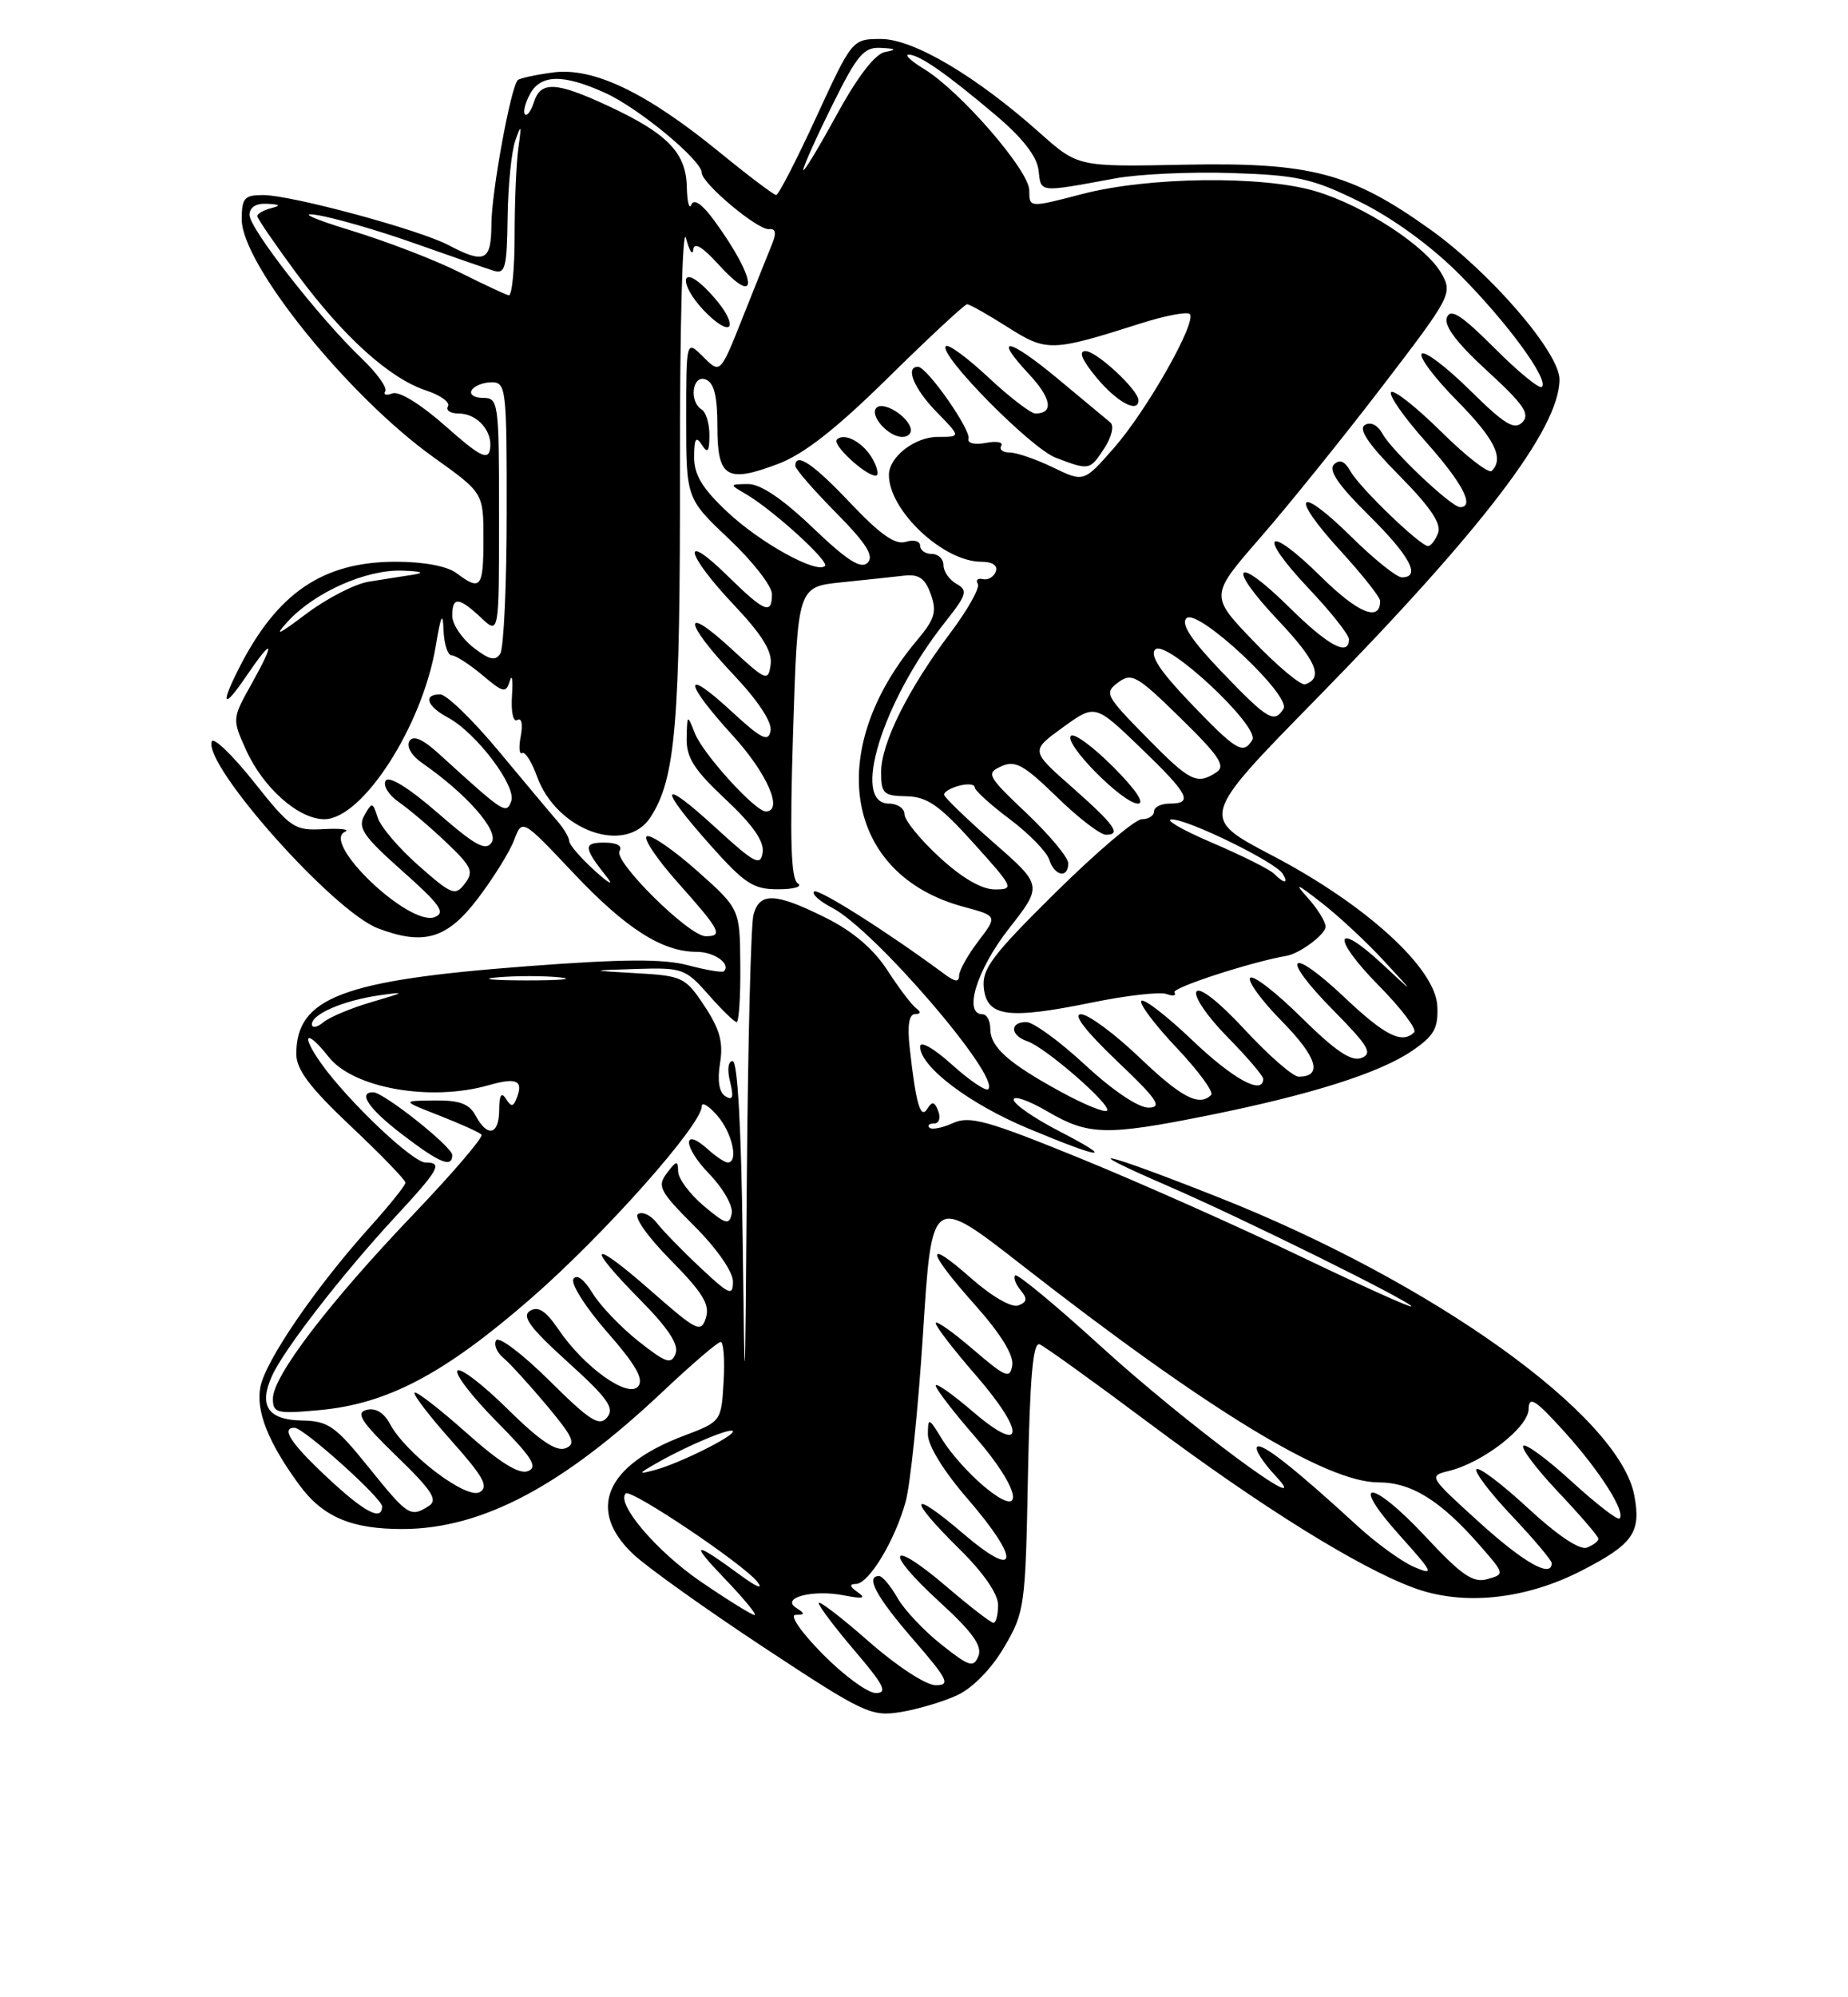 <?xml version="1.0" encoding="UTF-8" standalone="no"?>
<!DOCTYPE svg PUBLIC "-//W3C//DTD SVG 1.1//EN" "http://www.w3.org/Graphics/SVG/1.1/DTD/svg11.dtd" >
<svg xmlns="http://www.w3.org/2000/svg" xmlns:xlink="http://www.w3.org/1999/xlink" version="1.1" viewBox="0 0 237 256">
 <g >
 <path fill="currentColor"
d=" M 122.78 217.27 C 124.75 216.35 127.16 213.89 128.78 211.12 C 131.41 206.65 131.51 205.93 131.83 189.18 C 132.08 176.49 132.48 171.97 133.33 172.31 C 133.98 172.57 140.26 177.09 147.31 182.36 C 161.61 193.05 174.11 200.84 181.26 203.50 C 187.57 205.86 195.60 205.04 202.86 201.30 C 209.44 197.92 210.49 196.42 209.60 191.70 C 207.68 181.45 183.88 164.39 156.26 153.46 C 141.32 147.55 137.48 146.68 149.76 152.00 C 159.25 156.10 181.00 166.86 181.00 167.44 C 181.00 167.68 174.59 164.78 166.75 161.02 C 158.91 157.25 146.24 151.61 138.59 148.49 C 126.59 143.60 124.35 142.98 122.21 143.95 C 120.85 144.57 119.50 144.83 119.20 144.54 C 118.91 144.24 119.18 144.00 119.80 144.00 C 120.43 144.00 120.66 143.29 120.33 142.42 C 119.86 141.19 119.54 141.12 118.93 142.11 C 118.05 143.54 117.45 141.45 116.66 134.25 C 116.35 131.44 116.58 129.99 117.35 129.98 C 118.09 129.97 118.14 129.71 117.49 129.23 C 116.94 128.83 115.28 126.64 113.81 124.37 C 112.02 121.62 109.39 119.37 105.87 117.62 C 99.43 114.41 97.41 114.33 96.63 117.25 C 96.30 118.49 95.92 133.68 95.78 151.00 C 95.55 180.49 95.52 181.02 95.25 159.25 C 95.07 144.60 94.59 136.00 93.96 136.00 C 93.38 136.00 93.24 137.11 93.63 138.65 C 94.12 140.63 93.98 141.10 93.04 140.52 C 92.22 140.02 91.98 138.52 92.34 136.28 C 92.78 133.61 92.32 131.92 90.35 128.95 C 87.91 125.26 87.52 125.07 81.65 124.74 C 75.50 124.39 75.50 124.39 81.65 124.19 C 87.52 124.01 87.93 124.16 90.87 127.50 C 92.56 129.43 94.18 131.00 94.47 131.00 C 94.76 131.00 94.98 127.74 94.94 123.75 C 94.89 116.50 94.89 116.50 89.45 111.66 C 86.46 109.00 83.55 106.98 82.97 107.18 C 82.40 107.37 84.20 110.07 86.97 113.17 C 92.41 119.28 92.78 120.00 90.50 120.00 C 88.37 120.00 78.64 110.38 79.45 109.08 C 79.86 108.41 79.12 108.00 77.50 108.00 C 74.75 108.00 74.81 108.61 77.89 112.50 C 78.76 113.60 78.01 113.18 76.23 111.56 C 74.46 109.95 73.00 108.26 73.00 107.81 C 73.00 107.37 72.32 106.21 71.49 105.25 C 70.65 104.29 67.26 100.24 63.94 96.25 C 60.62 92.26 57.25 89.00 56.45 89.00 C 54.22 89.00 54.73 90.52 57.44 91.97 C 61.07 93.91 66.29 100.81 65.56 102.70 C 64.91 104.40 64.68 104.26 56.36 96.68 C 54.21 94.72 53.00 94.19 52.50 94.99 C 52.09 95.67 52.77 96.85 54.14 97.80 C 59.84 101.75 64.01 106.49 63.06 107.96 C 62.31 109.13 60.99 108.42 56.13 104.19 C 52.42 100.97 49.87 99.39 49.46 100.07 C 49.09 100.67 49.84 101.90 51.14 102.80 C 52.44 103.70 55.18 106.02 57.23 107.97 C 60.50 111.07 60.79 111.71 59.62 113.25 C 58.38 114.87 57.94 114.70 53.70 110.96 C 51.17 108.74 48.81 105.97 48.44 104.80 C 47.80 102.78 47.71 102.77 46.72 104.53 C 45.85 106.10 46.59 107.19 51.59 111.63 C 56.47 115.96 57.19 116.99 55.74 117.55 C 52.50 118.79 41.14 107.99 44.24 106.61 C 44.93 106.31 43.71 106.15 41.52 106.27 C 37.74 106.48 37.29 106.17 32.54 100.20 C 29.78 96.74 27.36 94.42 27.15 95.04 C 26.12 98.14 42.74 116.81 48.48 118.99 C 54.35 121.22 57.33 120.34 61.24 115.22 C 63.24 112.59 65.36 109.20 65.93 107.68 C 66.97 104.94 66.97 104.94 73.51 111.87 C 80.25 119.01 84.92 122.00 89.34 122.00 C 91.61 122.00 93.78 123.55 92.84 124.49 C 92.64 124.69 90.59 124.34 88.27 123.73 C 85.11 122.88 79.93 122.91 67.55 123.85 C 43.89 125.63 38.00 127.88 38.00 135.10 C 38.00 137.09 39.75 139.41 45.00 144.36 C 48.85 147.99 52.00 151.24 52.00 151.59 C 52.00 151.93 49.92 154.52 47.37 157.35 C 40.48 165.01 34.08 174.36 33.40 177.74 C 32.78 180.83 34.40 184.90 38.40 190.35 C 41.42 194.45 45.10 196.00 51.70 195.98 C 61.84 195.93 72.15 190.48 84.99 178.37 C 88.70 174.87 92.05 172.00 92.42 172.00 C 92.80 172.00 92.97 174.30 92.80 177.11 C 92.50 182.21 92.50 182.21 87.61 184.06 C 77.61 187.85 75.21 193.58 81.25 199.24 C 83.04 200.91 90.58 206.29 98.00 211.18 C 110.77 219.60 111.72 220.05 115.50 219.44 C 117.70 219.08 120.98 218.11 122.78 217.27 Z  M 135.75 144.94 C 132.59 143.30 130.00 141.51 130.00 140.94 C 130.00 140.38 131.95 141.06 134.34 142.46 C 139.57 145.53 141.87 145.58 154.83 142.99 C 168.11 140.32 176.91 137.54 181.09 134.69 C 183.94 132.74 184.47 131.80 184.33 128.93 C 184.09 124.07 175.15 115.93 163.15 109.65 C 153.88 104.80 153.88 104.80 168.74 89.65 C 190.17 67.80 200.00 54.91 200.00 48.63 C 200.00 45.19 191.14 34.92 183.42 29.41 C 173.24 22.14 168.09 20.79 151.92 21.11 C 138.25 21.39 138.25 21.39 133.37 17.05 C 125.17 9.74 117.14 5.00 113.00 5.00 C 109.30 5.00 109.30 5.00 104.69 15.00 C 102.16 20.50 99.84 25.00 99.54 25.00 C 99.25 25.00 95.96 22.52 92.25 19.49 C 82.86 11.83 76.08 8.59 70.89 9.29 C 68.66 9.59 66.64 10.03 66.40 10.27 C 65.50 11.17 63.03 24.65 63.02 28.75 C 63.00 33.48 62.18 33.87 57.50 31.41 C 53.68 29.41 37.36 25.01 33.75 25.00 C 31.34 25.00 31.00 25.38 31.00 28.12 C 31.00 33.88 44.67 50.81 55.63 58.63 C 62.00 63.18 62.00 63.18 62.00 69.09 C 62.00 75.35 61.65 75.80 58.56 73.47 C 57.37 72.57 54.36 72.00 50.77 72.00 C 41.40 72.00 35.53 75.99 30.62 85.70 C 28.21 90.46 28.66 90.97 31.54 86.73 C 35.01 81.62 35.39 82.04 32.31 87.57 C 29.76 92.12 29.76 92.15 31.56 96.13 C 33.75 100.98 38.29 105.00 41.59 105.00 C 46.48 105.00 54.18 93.04 55.88 82.82 C 56.54 78.84 56.80 78.32 56.88 80.75 C 56.95 82.54 57.42 84.00 57.92 84.00 C 58.43 84.00 60.20 85.14 61.85 86.52 C 64.56 88.81 64.89 88.88 65.38 87.27 C 65.67 86.30 65.80 87.16 65.66 89.18 C 65.52 91.27 65.82 92.61 66.35 92.28 C 66.89 91.95 67.07 92.83 66.79 94.32 C 66.51 95.76 66.59 96.75 66.96 96.52 C 67.33 96.29 68.19 97.64 68.87 99.52 C 71.38 106.46 80.23 109.64 83.42 104.75 C 86.64 99.81 87.24 92.78 87.20 60.00 C 87.18 42.08 87.53 28.85 87.97 30.50 C 88.40 32.15 88.83 32.83 88.91 32.00 C 89.01 31.00 90.06 31.61 92.10 33.85 C 97.47 39.75 97.09 35.78 91.57 28.23 C 90.04 26.15 88.99 25.43 88.67 26.23 C 88.39 26.93 88.12 25.89 88.08 23.92 C 87.98 19.57 85.58 17.10 78.00 13.58 C 71.32 10.47 69.34 10.37 68.48 13.08 C 68.11 14.22 67.60 14.93 67.33 14.66 C 67.06 14.39 67.34 13.23 67.95 12.09 C 69.33 9.51 72.22 9.46 77.64 11.92 C 81.93 13.87 90.00 20.55 90.00 22.15 C 90.00 23.50 97.19 29.52 98.62 29.37 C 99.50 29.28 99.60 29.87 98.98 31.37 C 98.50 32.54 96.82 36.75 95.24 40.71 C 92.37 47.93 92.37 47.93 90.19 45.74 C 88.00 43.56 88.00 43.56 88.00 53.72 C 88.00 63.89 88.00 63.89 93.50 69.09 C 96.53 71.95 99.00 75.12 99.00 76.15 C 99.00 78.86 98.06 78.47 93.29 73.79 C 87.26 67.88 87.92 70.98 94.08 77.49 C 97.74 81.36 99.07 83.51 98.83 85.18 C 98.52 87.39 98.27 87.29 93.75 83.12 C 87.43 77.30 87.67 79.71 94.09 86.50 C 97.21 89.80 99.04 92.57 98.82 93.68 C 98.54 95.17 97.65 94.72 93.74 91.11 C 87.50 85.36 87.67 87.38 94.00 94.31 C 98.40 99.13 100.52 104.00 98.20 104.00 C 96.85 104.00 90.16 96.64 89.12 94.00 C 88.14 91.52 88.13 91.53 88.06 94.61 C 88.01 97.10 89.01 98.67 93.06 102.46 C 96.53 105.71 98.02 107.83 97.81 109.26 C 97.54 111.07 96.79 110.68 91.75 106.06 C 84.64 99.55 84.30 100.69 91.08 108.30 C 95.52 113.29 96.62 114.00 99.83 113.98 C 101.87 113.98 102.97 113.63 102.31 113.22 C 101.43 112.66 101.28 107.66 101.71 93.84 C 102.30 75.22 102.30 75.22 107.90 74.64 C 110.98 74.32 114.61 73.94 115.96 73.78 C 117.84 73.57 118.64 74.12 119.37 76.16 C 120.17 78.40 119.89 79.35 117.61 82.06 C 105.62 96.30 108.40 112.17 123.59 116.23 C 127.93 117.40 127.93 117.40 125.47 120.63 C 124.11 122.41 123.00 124.40 123.00 125.06 C 123.00 125.91 122.48 125.86 121.15 124.87 C 113.87 119.48 104.88 113.79 104.40 114.27 C 104.08 114.59 105.13 115.53 106.73 116.36 C 112.09 119.13 128.33 138.00 126.74 139.60 C 126.43 139.90 124.34 138.49 122.09 136.46 C 119.76 134.36 118.00 133.36 118.00 134.14 C 118.00 136.72 124.32 141.50 131.91 144.66 C 141.50 148.66 143.19 148.78 135.75 144.94 Z  M 93.13 40.24 C 92.61 39.27 91.24 37.63 90.09 36.58 C 87.21 33.98 87.28 36.61 90.17 39.69 C 92.74 42.42 94.47 42.74 93.13 40.24 Z  M 105.50 212.00 C 102.70 209.16 101.21 206.99 102.04 206.98 C 103.26 206.97 103.27 206.83 102.12 206.09 C 100.06 204.79 104.25 203.69 108.27 204.49 C 110.68 204.96 111.12 204.85 110.00 204.08 C 108.96 203.35 108.89 203.03 109.76 203.02 C 111.42 203.00 114.74 197.53 116.14 192.50 C 116.75 190.30 117.76 180.54 118.38 170.82 C 119.50 153.14 119.50 153.14 131.00 162.11 C 154.84 180.71 170.08 190.00 176.77 190.00 C 181.03 190.00 184.75 192.32 189.83 198.13 C 192.98 201.74 192.99 201.77 190.75 202.40 C 188.91 202.92 187.46 201.93 182.79 196.92 C 175.86 189.50 172.86 189.41 179.53 196.82 C 183.84 201.62 184.00 201.97 181.37 200.85 C 179.79 200.18 176.47 197.78 174.00 195.50 C 166.03 188.19 161.80 184.86 161.22 185.45 C 160.90 185.76 161.96 187.43 163.57 189.15 C 169.22 195.21 152.01 182.44 141.09 172.48 C 135.36 167.26 130.46 163.21 130.20 163.47 C 129.93 163.74 130.24 164.58 130.88 165.36 C 131.79 166.45 131.73 166.89 130.60 167.32 C 129.76 167.65 127.22 166.19 124.57 163.86 C 118.52 158.52 118.76 160.21 125.07 167.29 C 128.32 170.94 130.03 173.70 129.82 174.99 C 129.53 176.78 129.00 176.56 124.75 172.92 C 122.14 170.68 120.00 169.18 120.00 169.59 C 120.00 170.01 122.28 172.97 125.07 176.18 C 131.60 183.68 131.40 186.62 124.75 180.92 C 122.14 178.68 120.00 177.18 120.00 177.59 C 120.00 178.01 122.28 180.97 125.07 184.18 C 130.98 190.97 131.67 195.12 126.11 190.44 C 124.24 188.87 121.88 186.22 120.86 184.54 C 119.10 181.66 119.01 181.62 119.00 183.86 C 119.00 185.27 121.03 188.57 124.00 192.00 C 130.97 200.05 130.68 202.68 123.50 196.54 C 116.63 190.68 116.31 191.91 123.00 198.50 C 126.11 201.56 128.00 204.29 128.00 205.71 C 128.00 206.97 127.73 208.00 127.41 208.00 C 127.08 208.00 124.37 205.91 121.39 203.36 C 114.03 197.07 113.22 198.66 120.42 205.25 C 124.70 209.16 125.99 210.95 125.48 212.25 C 124.86 213.80 124.33 213.64 120.72 210.78 C 118.48 209.01 115.94 206.31 115.08 204.78 C 114.21 203.26 113.16 202.01 112.75 202.01 C 110.94 201.99 112.36 204.64 117.10 210.11 C 121.59 215.29 121.93 216.00 120.00 216.00 C 118.76 216.00 115.02 213.56 111.40 210.38 C 107.88 207.29 105.00 205.08 105.00 205.47 C 105.00 205.86 107.08 208.62 109.62 211.59 C 113.36 215.97 113.88 217.00 112.33 217.00 C 111.28 217.00 108.21 214.75 105.50 212.00 Z  M 89.84 202.70 C 84.19 198.83 78.97 192.69 80.25 191.42 C 80.89 190.78 95.33 200.46 97.11 202.73 C 97.94 203.78 97.08 203.45 95.00 201.93 C 88.91 197.46 88.37 197.57 92.96 202.36 C 95.41 204.91 97.13 207.00 96.77 207.00 C 96.42 207.00 93.30 205.06 89.84 202.70 Z  M 189.68 195.09 C 183.24 189.25 183.19 189.17 185.83 188.53 C 190.18 187.46 196.00 182.96 196.04 180.61 C 196.08 178.87 196.88 179.37 200.62 183.50 C 205.18 188.54 208.53 193.81 207.70 194.63 C 207.45 194.88 204.70 192.75 201.59 189.91 C 198.48 187.06 195.67 184.99 195.36 185.31 C 195.04 185.63 197.08 188.32 199.89 191.29 C 202.70 194.26 205.00 196.94 205.00 197.24 C 205.00 197.54 204.33 198.04 203.52 198.36 C 202.60 198.71 199.74 196.80 195.99 193.33 C 192.66 190.25 189.68 187.99 189.36 188.31 C 189.04 188.63 191.08 191.32 193.89 194.29 C 196.70 197.26 199.00 199.99 199.00 200.35 C 199.00 202.32 195.45 200.32 189.68 195.09 Z  M 41.96 189.36 C 37.30 185.01 35.98 183.00 37.77 183.00 C 38.94 183.00 49.00 192.03 49.00 193.08 C 49.00 195.03 46.73 193.83 41.96 189.36 Z  M 47.28 188.07 C 43.01 182.77 42.10 182.13 38.72 182.07 C 34.35 181.99 33.14 180.18 34.90 176.32 C 36.45 172.91 43.91 163.30 50.59 156.08 C 56.35 149.86 56.83 149.00 54.57 149.00 C 52.91 149.00 44.52 141.02 41.15 136.25 C 38.49 132.47 39.29 131.83 42.15 135.47 C 45.31 139.48 55.22 141.23 62.68 139.09 C 66.22 138.08 67.14 138.48 66.29 140.68 C 65.83 141.89 65.57 141.92 64.88 140.83 C 64.30 139.92 64.03 140.36 64.02 142.25 C 64.00 145.47 62.52 145.84 61.00 143.00 C 60.18 141.47 58.94 141.01 55.71 141.05 C 51.50 141.09 51.50 141.09 56.36 142.99 C 59.04 144.04 61.46 145.13 61.75 145.42 C 62.05 145.71 58.11 150.31 53.01 155.65 C 42.17 166.99 35.00 176.39 35.00 179.25 C 35.00 181.12 35.46 181.24 40.94 180.74 C 49.69 179.95 56.98 176.10 68.13 166.39 C 77.49 158.24 90.00 144.16 90.00 141.79 C 90.00 141.19 90.90 141.73 92.00 143.00 C 93.91 145.20 94.75 149.00 93.33 149.00 C 92.96 149.00 91.83 148.25 90.82 147.34 C 87.49 144.33 87.57 146.96 90.91 150.41 C 92.73 152.28 94.03 154.57 93.84 155.54 C 93.54 157.07 93.09 156.95 90.25 154.56 C 88.46 153.05 86.99 151.07 86.97 150.16 C 86.94 148.70 86.76 148.73 85.53 150.36 C 84.25 152.04 84.58 152.68 89.06 157.16 C 91.92 160.02 94.00 163.00 94.00 164.25 C 94.00 166.17 93.55 165.98 89.79 162.45 C 87.47 160.28 84.97 157.70 84.22 156.73 C 83.47 155.76 82.40 155.25 81.83 155.60 C 81.25 155.96 83.07 158.54 86.01 161.51 C 90.12 165.67 91.07 167.22 90.53 168.91 C 89.90 170.89 89.40 170.64 83.43 165.40 C 75.72 158.64 74.96 159.37 82.14 166.64 C 85.71 170.25 87.08 172.35 86.64 173.50 C 86.09 174.93 85.42 174.71 81.87 171.90 C 79.60 170.10 76.95 167.33 75.98 165.73 C 74.91 163.97 73.96 163.26 73.54 163.93 C 73.17 164.54 75.12 167.60 77.87 170.74 C 81.55 174.94 82.60 176.78 81.84 177.70 C 80.54 179.26 74.91 175.24 71.61 170.38 C 70.01 168.02 69.01 167.37 67.98 168.01 C 66.87 168.70 67.94 170.16 72.80 174.56 C 77.94 179.21 78.85 180.48 77.86 181.67 C 76.86 182.88 75.66 182.12 70.45 176.95 C 67.04 173.57 63.97 171.24 63.63 171.79 C 63.30 172.33 63.71 173.34 64.54 174.03 C 65.38 174.73 67.89 177.48 70.12 180.14 C 73.54 184.23 73.92 185.09 72.51 185.63 C 71.33 186.09 69.14 184.60 65.11 180.61 C 61.96 177.50 59.06 175.27 58.67 175.67 C 58.27 176.06 60.51 178.98 63.65 182.16 C 68.25 186.80 69.04 188.05 67.70 188.56 C 66.56 189.00 64.08 187.45 59.81 183.64 C 56.38 180.59 53.39 178.28 53.17 178.50 C 52.94 178.72 55.07 181.50 57.89 184.66 C 62.03 189.31 62.72 190.57 61.51 191.26 C 59.79 192.21 52.04 186.31 50.00 182.49 C 49.23 181.06 48.15 180.41 47.01 180.71 C 45.57 181.08 46.31 182.23 50.85 186.63 C 55.42 191.05 56.20 192.26 54.99 193.03 C 52.63 194.52 52.33 194.33 47.28 188.07 Z  M 58.00 148.05 C 58.00 146.98 49.20 140.00 47.86 140.00 C 45.83 140.00 47.32 142.16 51.64 145.45 C 56.39 149.08 58.00 149.73 58.00 148.05 Z  M 84.43 187.41 C 88.36 185.18 94.00 182.85 94.00 183.47 C 94.00 184.16 87.02 187.61 84.00 188.41 C 81.74 189.01 81.79 188.91 84.43 187.41 Z  M 40.00 131.28 C 40.00 129.97 44.03 128.24 48.66 127.57 C 52.10 127.08 52.00 127.17 47.72 128.42 C 45.09 129.18 42.27 130.36 41.47 131.03 C 40.66 131.70 40.00 131.81 40.00 131.28 Z  M 63.78 125.27 C 66.13 125.06 69.73 125.06 71.78 125.27 C 73.82 125.49 71.90 125.66 67.50 125.66 C 63.10 125.65 61.42 125.48 63.78 125.27 Z  M 136.03 139.93 C 129.27 136.23 127.00 134.20 127.00 131.85 C 127.00 130.83 126.55 130.00 126.00 130.00 C 123.51 130.00 125.26 124.30 129.36 119.06 C 133.72 113.50 133.72 113.50 127.43 108.00 C 123.98 104.97 121.12 102.21 121.08 101.87 C 121.03 101.52 121.90 101.00 123.00 100.71 C 124.10 100.42 125.00 100.51 125.00 100.91 C 125.00 101.30 127.02 103.14 129.49 104.99 C 131.96 106.84 134.24 109.18 134.56 110.18 C 135.23 112.30 137.00 112.63 137.00 110.65 C 137.00 109.90 134.59 107.02 131.65 104.23 C 126.62 99.47 126.43 99.12 128.41 98.22 C 130.19 97.41 131.29 98.02 135.51 102.12 C 138.25 104.80 141.10 106.99 141.83 106.99 C 143.88 107.00 142.96 105.73 137.34 100.77 C 132.18 96.22 132.18 96.22 136.31 93.23 C 140.44 90.24 140.44 90.24 146.22 95.79 C 152.46 101.79 153.10 103.00 150.00 103.00 C 148.90 103.00 148.00 103.45 148.00 104.00 C 148.00 104.55 147.30 105.00 146.44 105.00 C 145.58 105.00 140.60 109.23 135.36 114.41 C 127.19 122.48 125.90 124.21 126.17 126.66 C 126.60 130.33 129.28 130.69 140.07 128.49 C 144.51 127.58 148.81 127.10 149.62 127.41 C 150.44 127.72 150.89 127.62 150.62 127.19 C 150.26 126.61 160.43 123.30 165.00 122.51 C 166.68 122.23 170.00 119.75 170.00 118.78 C 170.00 118.15 168.99 116.50 167.75 115.12 C 165.91 113.07 166.23 113.18 169.50 115.72 C 171.70 117.43 175.30 120.78 177.50 123.17 C 181.50 127.50 181.50 127.50 177.27 123.56 C 171.08 117.81 170.71 120.13 176.83 126.33 C 179.70 129.24 181.74 131.93 181.36 132.31 C 179.82 133.85 177.62 132.75 172.43 127.84 C 165.27 121.08 164.05 122.47 170.99 129.49 C 175.51 134.07 176.08 135.03 174.60 135.60 C 173.31 136.10 171.27 134.72 166.94 130.45 C 163.70 127.24 160.73 124.94 160.34 125.33 C 159.94 125.72 161.78 128.24 164.43 130.93 C 168.92 135.49 169.68 138.00 166.55 138.00 C 165.82 138.00 162.72 135.30 159.66 132.00 C 156.34 128.41 153.84 126.45 153.44 127.10 C 153.07 127.70 154.84 130.30 157.38 132.88 C 159.92 135.46 162.00 137.89 162.00 138.28 C 162.00 140.43 158.15 138.33 152.92 133.34 C 149.66 130.23 146.71 127.95 146.38 128.28 C 146.05 128.62 148.08 131.32 150.88 134.28 C 153.69 137.25 155.69 139.98 155.33 140.34 C 153.79 141.87 151.52 140.69 146.09 135.50 C 142.91 132.47 139.56 130.00 138.63 130.00 C 137.56 130.00 139.25 132.18 143.22 135.97 C 148.42 140.90 149.12 141.94 147.31 141.97 C 146.00 141.99 142.70 139.77 139.17 136.50 C 135.91 133.47 132.51 131.00 131.62 131.00 C 129.46 131.00 129.55 132.71 131.75 133.46 C 134.09 134.25 142.64 141.69 141.97 142.36 C 141.68 142.65 139.01 141.56 136.03 139.93 Z  M 142.77 98.30 C 140.19 95.71 137.75 93.92 137.35 94.32 C 136.38 95.29 144.01 103.00 145.94 103.00 C 146.87 103.00 145.62 101.15 142.77 98.30 Z  M 120.48 109.87 C 118.01 107.60 116.00 105.13 116.00 104.37 C 116.00 103.62 115.10 103.00 114.00 103.00 C 109.11 103.00 113.15 89.91 121.18 79.77 C 124.00 76.22 124.16 75.67 122.67 74.84 C 121.75 74.32 121.00 73.25 121.00 72.45 C 121.00 71.65 120.33 71.00 119.50 71.00 C 118.67 71.00 118.00 70.52 118.00 69.93 C 118.00 69.35 117.17 69.13 116.16 69.45 C 114.82 69.87 112.90 68.53 109.10 64.52 C 104.31 59.45 102.00 57.89 102.00 59.72 C 102.00 60.11 104.34 62.81 107.21 65.71 C 111.11 69.66 112.13 71.27 111.27 72.13 C 110.42 72.98 108.65 71.86 104.23 67.63 C 100.33 63.91 97.50 62.01 95.91 62.04 C 93.53 62.07 93.53 62.09 95.60 63.29 C 99.04 65.28 106.39 71.95 105.80 72.54 C 104.74 73.59 97.46 69.56 93.25 65.59 C 90.04 62.57 89.00 60.84 89.02 58.54 C 89.03 56.21 89.26 55.85 90.00 57.00 C 90.76 58.17 90.97 57.91 90.98 55.81 C 90.99 54.33 90.55 52.84 90.00 52.50 C 88.33 51.47 88.79 47.98 90.50 48.64 C 91.58 49.05 92.00 50.74 92.00 54.64 C 92.00 61.23 93.18 61.96 99.79 59.46 C 103.13 58.19 107.25 54.96 113.98 48.33 C 119.19 43.20 123.72 39.00 124.03 39.00 C 124.35 39.00 126.68 40.31 129.21 41.92 C 134.24 45.11 134.84 45.09 146.24 41.47 C 149.39 40.46 152.25 39.92 152.58 40.25 C 153.55 41.21 147.06 52.65 142.83 57.45 C 138.99 61.82 138.99 61.82 135.04 59.91 C 132.87 58.86 130.37 58.00 129.49 58.00 C 128.61 58.00 128.12 57.62 128.41 57.14 C 128.70 56.67 127.81 56.50 126.43 56.77 C 125.00 57.04 124.04 56.81 124.21 56.24 C 124.54 55.10 118.91 47.06 117.75 47.02 C 116.03 46.97 117.21 49.83 120.12 52.81 C 123.24 56.00 123.24 56.00 120.27 56.00 C 117.31 56.00 114.00 58.57 114.00 60.88 C 114.00 65.44 120.97 71.99 125.83 72.00 C 127.28 72.00 127.99 72.48 127.71 73.25 C 127.46 73.94 126.71 74.38 126.05 74.23 C 125.39 74.07 125.10 74.35 125.40 74.83 C 125.70 75.32 124.12 78.14 121.89 81.11 C 116.45 88.33 113.00 95.27 113.00 98.97 C 113.00 101.71 113.31 102.01 116.25 102.06 C 118.91 102.12 120.47 103.20 124.85 108.06 C 130.01 113.78 130.11 114.00 127.58 114.00 C 125.89 114.00 123.35 112.52 120.48 109.87 Z  M 111.97 58.94 C 110.80 56.75 108.30 55.36 107.32 56.35 C 106.69 56.98 110.92 60.91 112.29 60.97 C 112.72 60.99 112.58 60.07 111.97 58.94 Z  M 141.63 57.45 C 142.57 56.00 142.91 54.57 142.40 54.15 C 141.90 53.74 138.89 51.24 135.70 48.58 C 129.30 43.26 127.25 42.92 131.97 47.96 C 134.85 51.05 135.17 53.00 132.79 53.00 C 132.20 53.00 129.49 50.93 126.79 48.40 C 124.08 45.87 121.61 44.05 121.30 44.37 C 120.29 45.38 132.20 57.46 135.40 58.67 C 139.72 60.31 139.76 60.30 141.63 57.45 Z  M 116.77 54.82 C 116.23 53.18 113.24 51.43 112.41 52.26 C 111.45 53.21 113.91 56.00 115.71 56.00 C 116.51 56.00 116.99 55.47 116.77 54.82 Z  M 146.00 51.30 C 146.00 49.99 140.63 45.00 139.21 45.00 C 138.28 45.00 138.76 46.16 140.65 48.43 C 143.25 51.55 146.00 53.03 146.00 51.30 Z  M 163.38 111.98 C 162.83 111.43 159.25 109.64 155.43 108.01 C 151.62 106.38 149.30 105.04 150.28 105.03 C 152.35 105.00 163.56 110.48 164.49 111.98 C 165.30 113.29 164.69 113.29 163.38 111.98 Z  M 146.97 94.44 C 141.78 89.16 141.60 88.81 143.40 87.47 C 145.13 86.18 145.83 86.58 151.40 92.04 C 156.39 96.92 157.23 98.19 156.00 98.99 C 153.48 100.63 152.63 100.20 146.97 94.44 Z  M 152.72 90.15 C 148.78 86.04 147.42 83.98 148.16 83.24 C 149.54 81.86 161.64 93.16 160.60 94.85 C 159.42 96.75 158.59 96.26 152.72 90.15 Z  M 156.72 86.15 C 152.78 82.04 151.42 79.98 152.16 79.24 C 153.54 77.86 165.64 89.16 164.60 90.85 C 163.42 92.75 162.59 92.26 156.72 86.15 Z  M 160.77 82.19 C 155.15 76.35 155.15 76.35 161.62 68.92 C 165.18 64.84 172.20 56.14 177.21 49.60 C 186.08 38.03 186.30 37.62 184.89 35.10 C 182.94 31.59 174.94 26.36 168.72 24.51 C 161.87 22.48 147.27 22.65 138.75 24.88 C 132.00 26.64 132.00 26.64 132.00 24.40 C 132.00 21.87 123.16 11.68 118.50 8.84 C 116.85 7.83 115.96 7.01 116.53 7.00 C 117.89 7.00 121.36 9.41 127.69 14.76 C 131.15 17.68 132.98 20.04 133.19 21.82 C 133.53 24.73 133.09 24.69 143.00 22.87 C 146.03 22.31 152.79 22.00 158.03 22.18 C 166.47 22.46 168.33 22.88 174.40 25.87 C 178.60 27.94 183.50 31.50 187.08 35.08 C 193.21 41.21 198.68 48.66 197.74 49.59 C 197.44 49.90 194.71 47.67 191.68 44.63 C 187.42 40.37 186.03 39.48 185.56 40.69 C 185.16 41.76 186.82 43.96 190.73 47.54 C 195.41 51.82 196.26 53.07 195.24 54.12 C 194.22 55.17 192.97 54.41 188.52 50.02 C 185.51 47.05 182.73 44.94 182.33 45.33 C 181.94 45.73 183.95 48.41 186.81 51.31 C 191.69 56.25 192.93 58.74 191.31 60.36 C 190.92 60.74 188.01 58.48 184.83 55.33 C 181.65 52.19 178.76 49.91 178.41 50.26 C 178.05 50.62 180.06 53.49 182.88 56.65 C 187.56 61.90 189.18 65.00 187.25 65.00 C 186.14 65.00 178.51 57.80 177.31 55.61 C 176.67 54.46 175.78 54.02 175.03 54.48 C 174.18 55.01 175.53 56.99 179.44 60.94 C 183.42 64.96 184.89 67.13 184.43 68.32 C 184.08 69.24 183.50 69.99 183.14 69.99 C 182.12 69.97 174.41 62.55 173.21 60.43 C 172.46 59.09 171.80 58.82 171.07 59.54 C 170.33 60.27 171.67 62.22 175.51 66.01 C 180.83 71.27 182.29 74.00 179.78 74.00 C 179.11 74.00 176.20 71.66 173.31 68.81 C 166.40 61.99 165.28 63.34 171.87 70.55 C 174.69 73.63 177.00 76.55 177.00 77.02 C 177.00 79.76 174.16 78.60 169.43 73.93 C 162.45 67.04 161.11 68.31 167.84 75.43 C 170.68 78.43 173.00 81.36 173.00 81.94 C 173.00 84.21 170.34 82.78 165.31 77.81 C 158.37 70.96 157.20 72.40 163.92 79.51 C 168.82 84.69 169.76 86.91 167.38 87.71 C 166.83 87.89 163.86 85.41 160.77 82.19 Z  M 60.67 82.96 C 59.20 81.80 58.00 79.99 58.00 78.93 C 58.00 76.44 58.83 76.50 61.69 79.17 C 64.00 81.35 64.00 81.35 64.00 66.17 C 64.00 51.52 63.93 51.00 61.94 51.00 C 60.81 51.00 60.16 50.55 60.50 50.00 C 60.84 49.45 61.99 49.00 63.06 49.00 C 64.90 49.00 65.00 49.83 64.98 65.75 C 64.98 74.96 64.60 83.08 64.16 83.78 C 63.53 84.77 62.74 84.58 60.67 82.96 Z  M 36.92 79.65 C 40.34 75.92 46.96 72.98 51.57 73.14 C 54.04 73.22 54.57 73.41 53.00 73.66 C 51.62 73.87 49.05 74.27 47.27 74.56 C 45.50 74.85 41.90 76.70 39.27 78.68 C 35.65 81.41 35.08 81.65 36.92 79.65 Z  M 57.14 54.62 C 53.99 51.83 51.19 50.10 50.34 50.42 C 49.55 50.73 49.13 50.60 49.41 50.15 C 49.69 49.69 48.31 47.78 46.35 45.91 C 40.95 40.75 32.00 29.31 32.00 27.55 C 32.00 26.57 32.83 26.04 34.25 26.12 C 35.94 26.20 36.07 26.35 34.75 26.69 C 33.79 26.94 33.00 27.40 33.00 27.70 C 33.00 28.01 35.30 31.35 38.10 35.14 C 44.09 43.21 49.96 48.50 54.65 50.05 C 56.50 50.66 57.76 51.57 57.45 52.08 C 57.14 52.59 57.75 53.00 58.82 53.00 C 61.24 53.00 63.27 55.35 62.83 57.64 C 62.56 59.03 61.43 58.43 57.14 54.62 Z  M 58.91 34.89 C 55.84 33.34 49.54 30.92 44.91 29.51 C 40.29 28.10 38.30 27.21 40.50 27.54 C 42.70 27.86 48.33 29.48 53.00 31.13 C 57.67 32.78 62.29 34.38 63.25 34.68 C 64.80 35.17 65.01 34.40 65.10 27.87 C 65.15 23.81 65.60 19.38 66.09 18.00 C 66.84 15.86 66.90 15.99 66.49 18.88 C 66.22 20.73 66.00 25.79 66.00 30.12 C 66.00 34.46 65.66 37.93 65.25 37.85 C 64.84 37.77 61.99 36.43 58.91 34.89 Z  M 103.02 21.77 C 103.01 21.36 104.67 17.65 106.72 13.52 C 109.95 6.99 110.77 6.02 112.97 6.14 C 114.96 6.24 115.07 6.36 113.49 6.67 C 112.20 6.93 109.97 9.84 107.26 14.79 C 104.94 19.03 103.04 22.17 103.02 21.77 Z "/>
</g>
</svg>